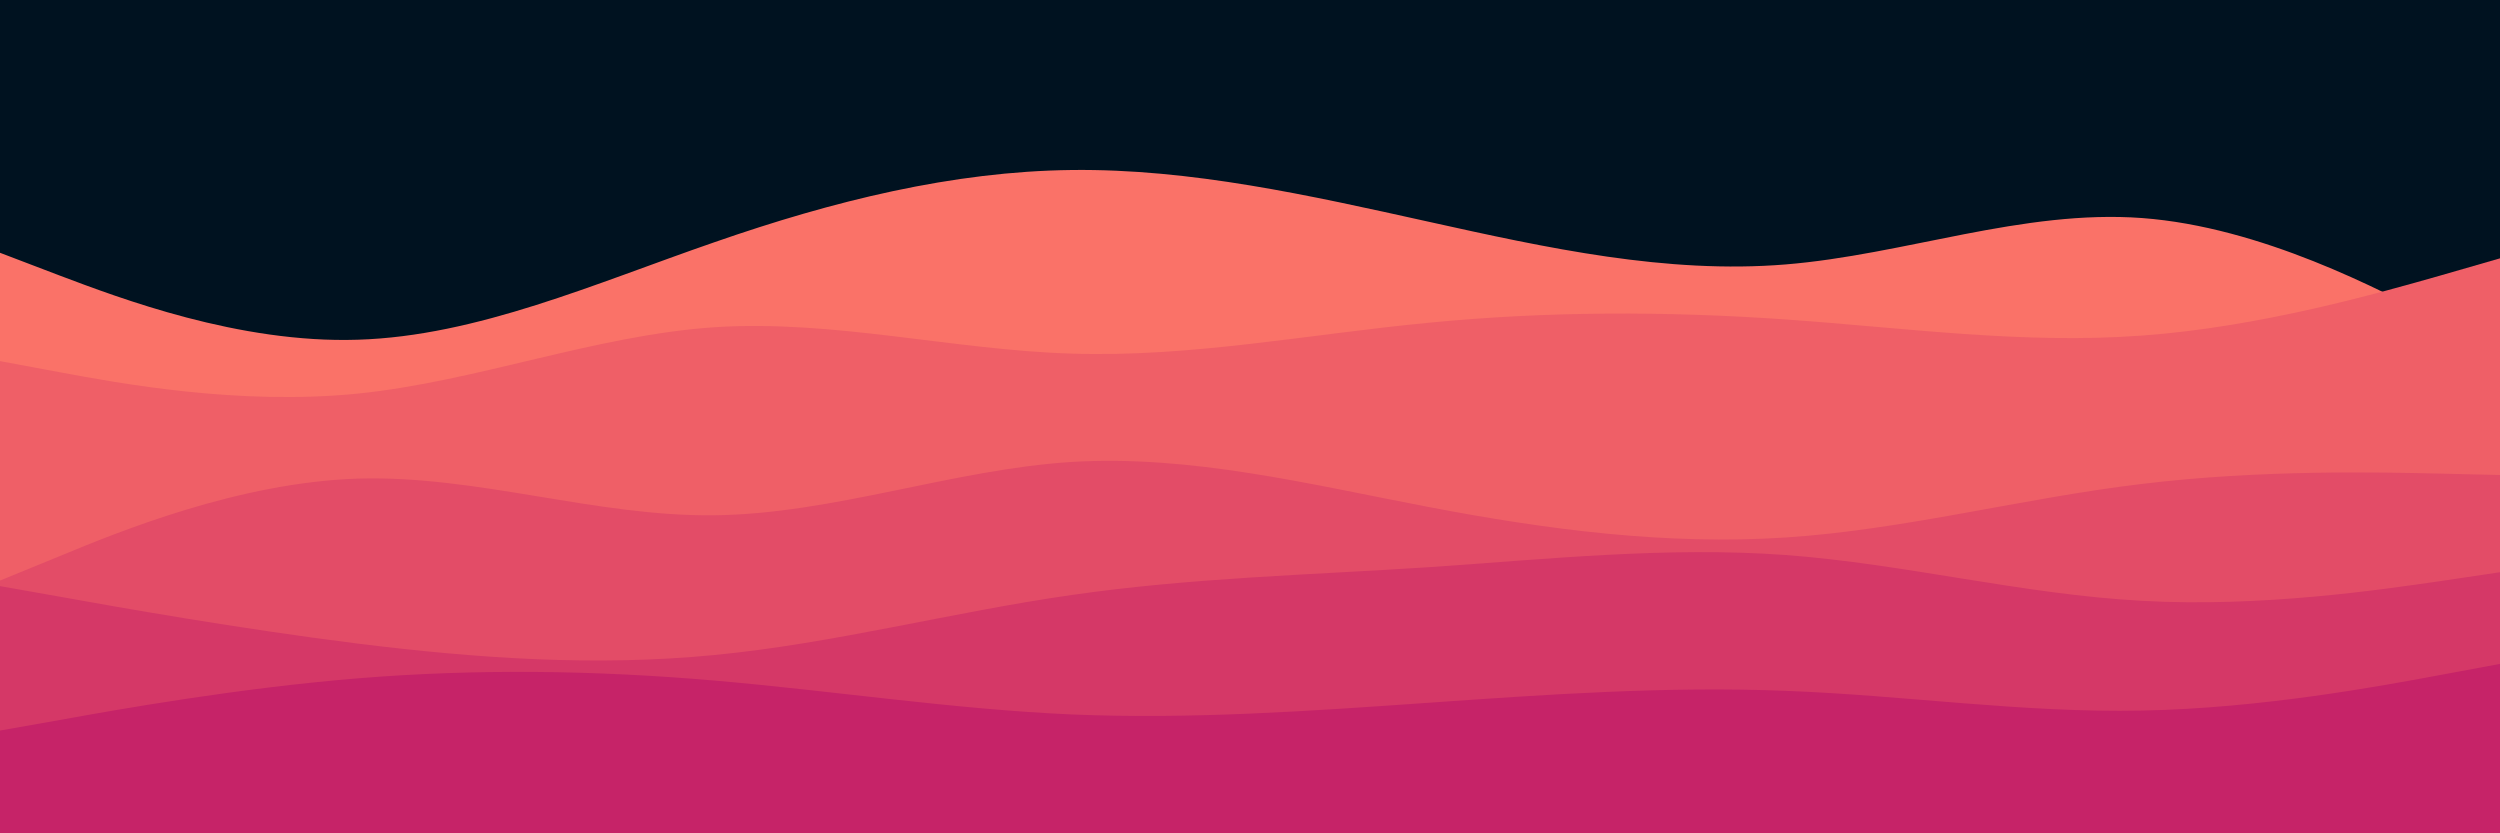 <svg id="visual" viewBox="0 300 900 300" width="900" height="300" xmlns="http://www.w3.org/2000/svg" xmlns:xlink="http://www.w3.org/1999/xlink" version="1.1"><rect x="0" y="0" width="900" height="600" fill="#001220"></rect><path d="M0 391L21.5 399.2C43 407.3 86 423.7 128.8 422.3C171.7 421 214.3 402 257.2 387.2C300 372.3 343 361.7 385.8 361.2C428.7 360.7 471.3 370.3 514.2 379.8C557 389.3 600 398.7 642.8 395.2C685.7 391.7 728.3 375.3 771.2 378.5C814 381.7 857 404.3 878.5 415.7L900 427L900 601L878.5 601C857 601 814 601 771.2 601C728.3 601 685.7 601 642.8 601C600 601 557 601 514.2 601C471.3 601 428.7 601 385.8 601C343 601 300 601 257.2 601C214.3 601 171.7 601 128.8 601C86 601 43 601 21.5 601L0 601Z" fill="#fa7268"></path><path d="M0 430L21.5 434C43 438 86 446 128.8 441.7C171.7 437.3 214.3 420.7 257.2 417.8C300 415 343 426 385.8 427.3C428.7 428.7 471.3 420.3 514.2 416.2C557 412 600 412 642.8 415C685.7 418 728.3 424 771.2 420.8C814 417.7 857 405.3 878.5 399.2L900 393L900 601L878.5 601C857 601 814 601 771.2 601C728.3 601 685.7 601 642.8 601C600 601 557 601 514.2 601C471.3 601 428.7 601 385.8 601C343 601 300 601 257.2 601C214.3 601 171.7 601 128.8 601C86 601 43 601 21.5 601L0 601Z" fill="#ef5f67"></path><path d="M0 509L21.5 500.2C43 491.3 86 473.7 128.8 472.3C171.7 471 214.3 486 257.2 485.5C300 485 343 469 385.8 466.3C428.7 463.7 471.3 474.3 514.2 482.5C557 490.7 600 496.3 642.8 493.5C685.7 490.7 728.3 479.3 771.2 474.2C814 469 857 470 878.5 470.5L900 471L900 601L878.5 601C857 601 814 601 771.2 601C728.3 601 685.7 601 642.8 601C600 601 557 601 514.2 601C471.3 601 428.7 601 385.8 601C343 601 300 601 257.2 601C214.3 601 171.7 601 128.8 601C86 601 43 601 21.5 601L0 601Z" fill="#e34c67"></path><path d="M0 511L21.5 514.8C43 518.7 86 526.3 128.8 531.7C171.7 537 214.3 540 257.2 535.8C300 531.7 343 520.3 385.8 514.2C428.7 508 471.3 507 514.2 504.2C557 501.3 600 496.7 642.8 499.8C685.7 503 728.3 514 771.2 516.3C814 518.7 857 512.3 878.5 509.2L900 506L900 601L878.5 601C857 601 814 601 771.2 601C728.3 601 685.7 601 642.8 601C600 601 557 601 514.2 601C471.3 601 428.7 601 385.8 601C343 601 300 601 257.2 601C214.3 601 171.7 601 128.8 601C86 601 43 601 21.5 601L0 601Z" fill="#d53867"></path><path d="M0 563L21.5 559.2C43 555.3 86 547.7 128.8 544.2C171.7 540.7 214.3 541.3 257.2 545C300 548.7 343 555.3 385.8 557.2C428.7 559 471.3 556 514.2 553C557 550 600 547 642.8 548.7C685.7 550.3 728.3 556.7 771.2 555.8C814 555 857 547 878.5 543L900 539L900 601L878.5 601C857 601 814 601 771.2 601C728.3 601 685.7 601 642.8 601C600 601 557 601 514.2 601C471.3 601 428.7 601 385.8 601C343 601 300 601 257.2 601C214.3 601 171.7 601 128.8 601C86 601 43 601 21.5 601L0 601Z" fill="#c62368"></path></svg>